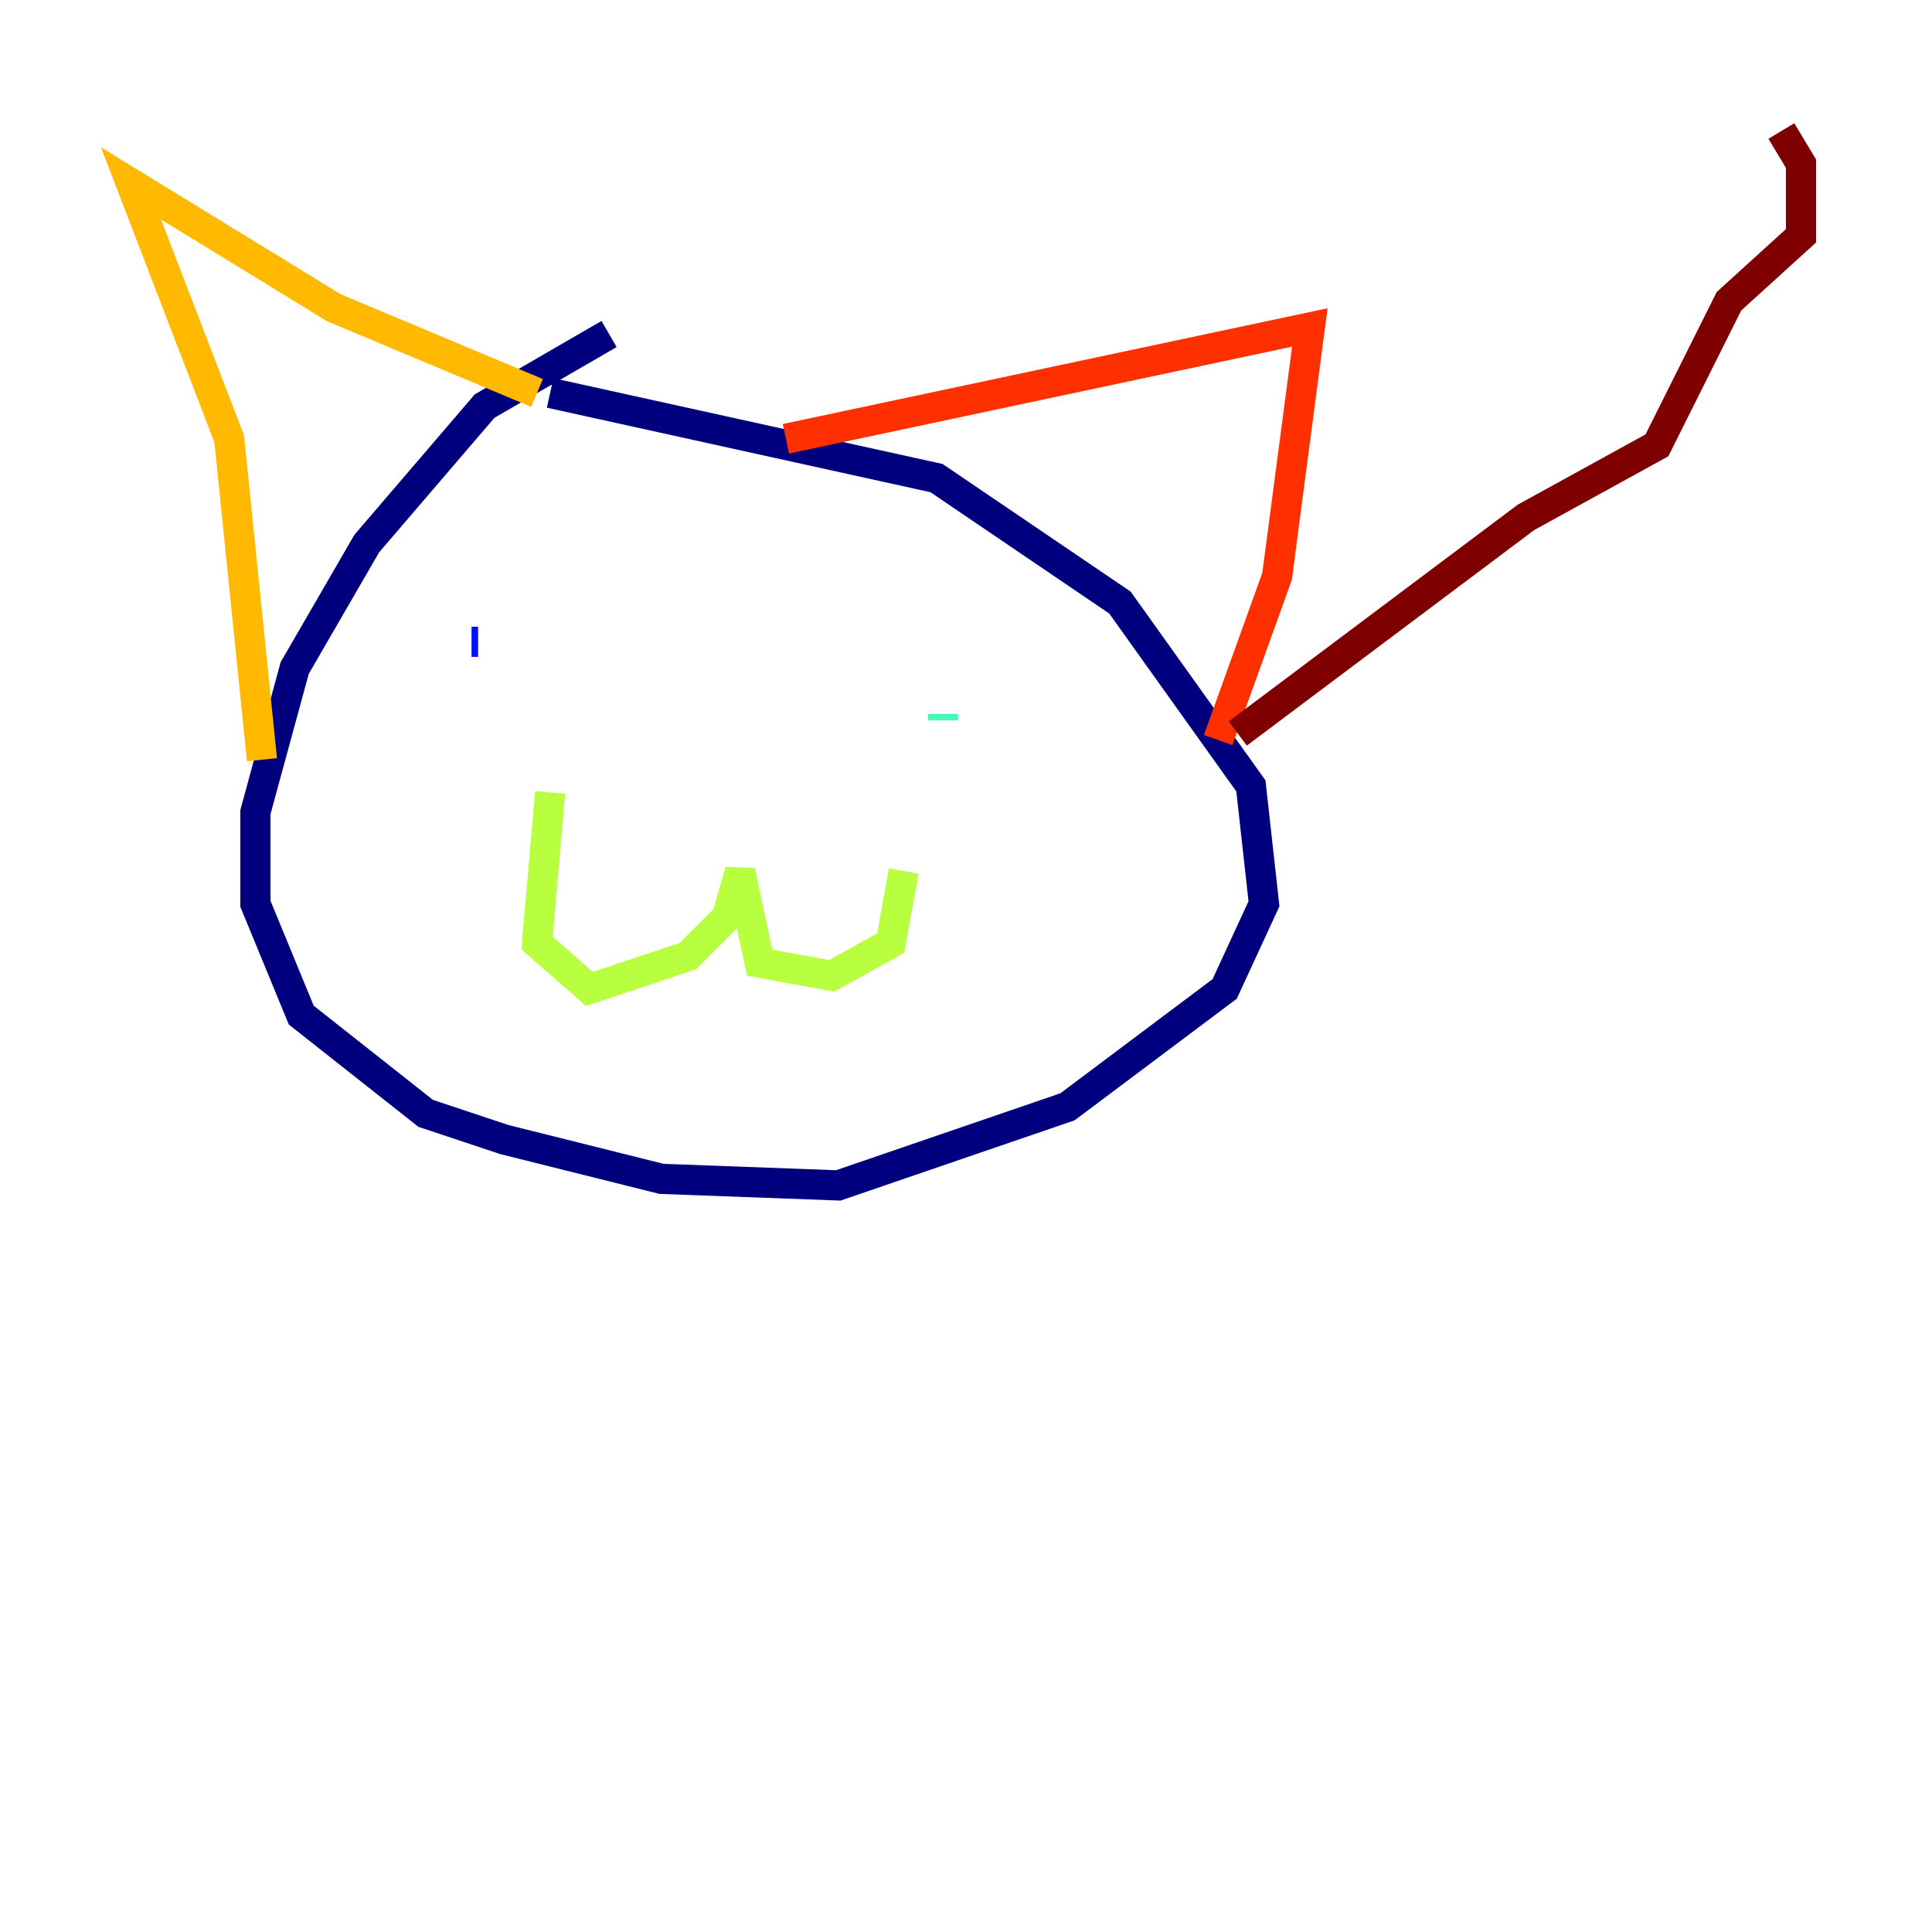 <?xml version="1.0" encoding="utf-8" ?>
<svg baseProfile="tiny" height="128" version="1.2" viewBox="0,0,128,128" width="128" xmlns="http://www.w3.org/2000/svg" xmlns:ev="http://www.w3.org/2001/xml-events" xmlns:xlink="http://www.w3.org/1999/xlink"><defs /><polyline fill="none" points="40.352,22.129 32.108,26.902 24.298,36.014 19.525,44.258 16.922,53.803 16.922,59.878 19.959,67.254 28.203,73.763 33.41,75.498 43.824,78.102 55.539,78.536 70.725,73.329 81.139,65.519 83.742,59.878 82.875,52.068 74.197,39.919 62.047,31.675 36.447,26.034" stroke="#00007f" stroke-width="2" /><polyline fill="none" points="31.241,42.522 31.675,42.522" stroke="#0010ff" stroke-width="2" /><polyline fill="none" points="51.634,45.559 51.634,45.559" stroke="#00a4ff" stroke-width="2" /><polyline fill="none" points="62.481,47.729 62.481,47.295" stroke="#3fffb7" stroke-width="2" /><polyline fill="none" points="36.447,52.502 35.58,62.481 39.051,65.519 45.559,63.349 48.163,60.746 49.031,57.709 50.332,63.783 55.105,64.651 59.01,62.481 59.878,57.709" stroke="#b7ff3f" stroke-width="2" /><polyline fill="none" points="17.356,50.332 15.186,29.071 8.678,12.149 22.129,20.393 35.58,26.034" stroke="#ffb900" stroke-width="2" /><polyline fill="none" points="52.068,29.071 86.78,21.695 84.61,38.183 80.705,49.031" stroke="#ff3000" stroke-width="2" /><polyline fill="none" points="82.007,48.597 101.098,34.278 109.776,29.505 114.549,19.959 119.322,15.62 119.322,10.848 118.02,8.678" stroke="#7f0000" stroke-width="2" /></svg>